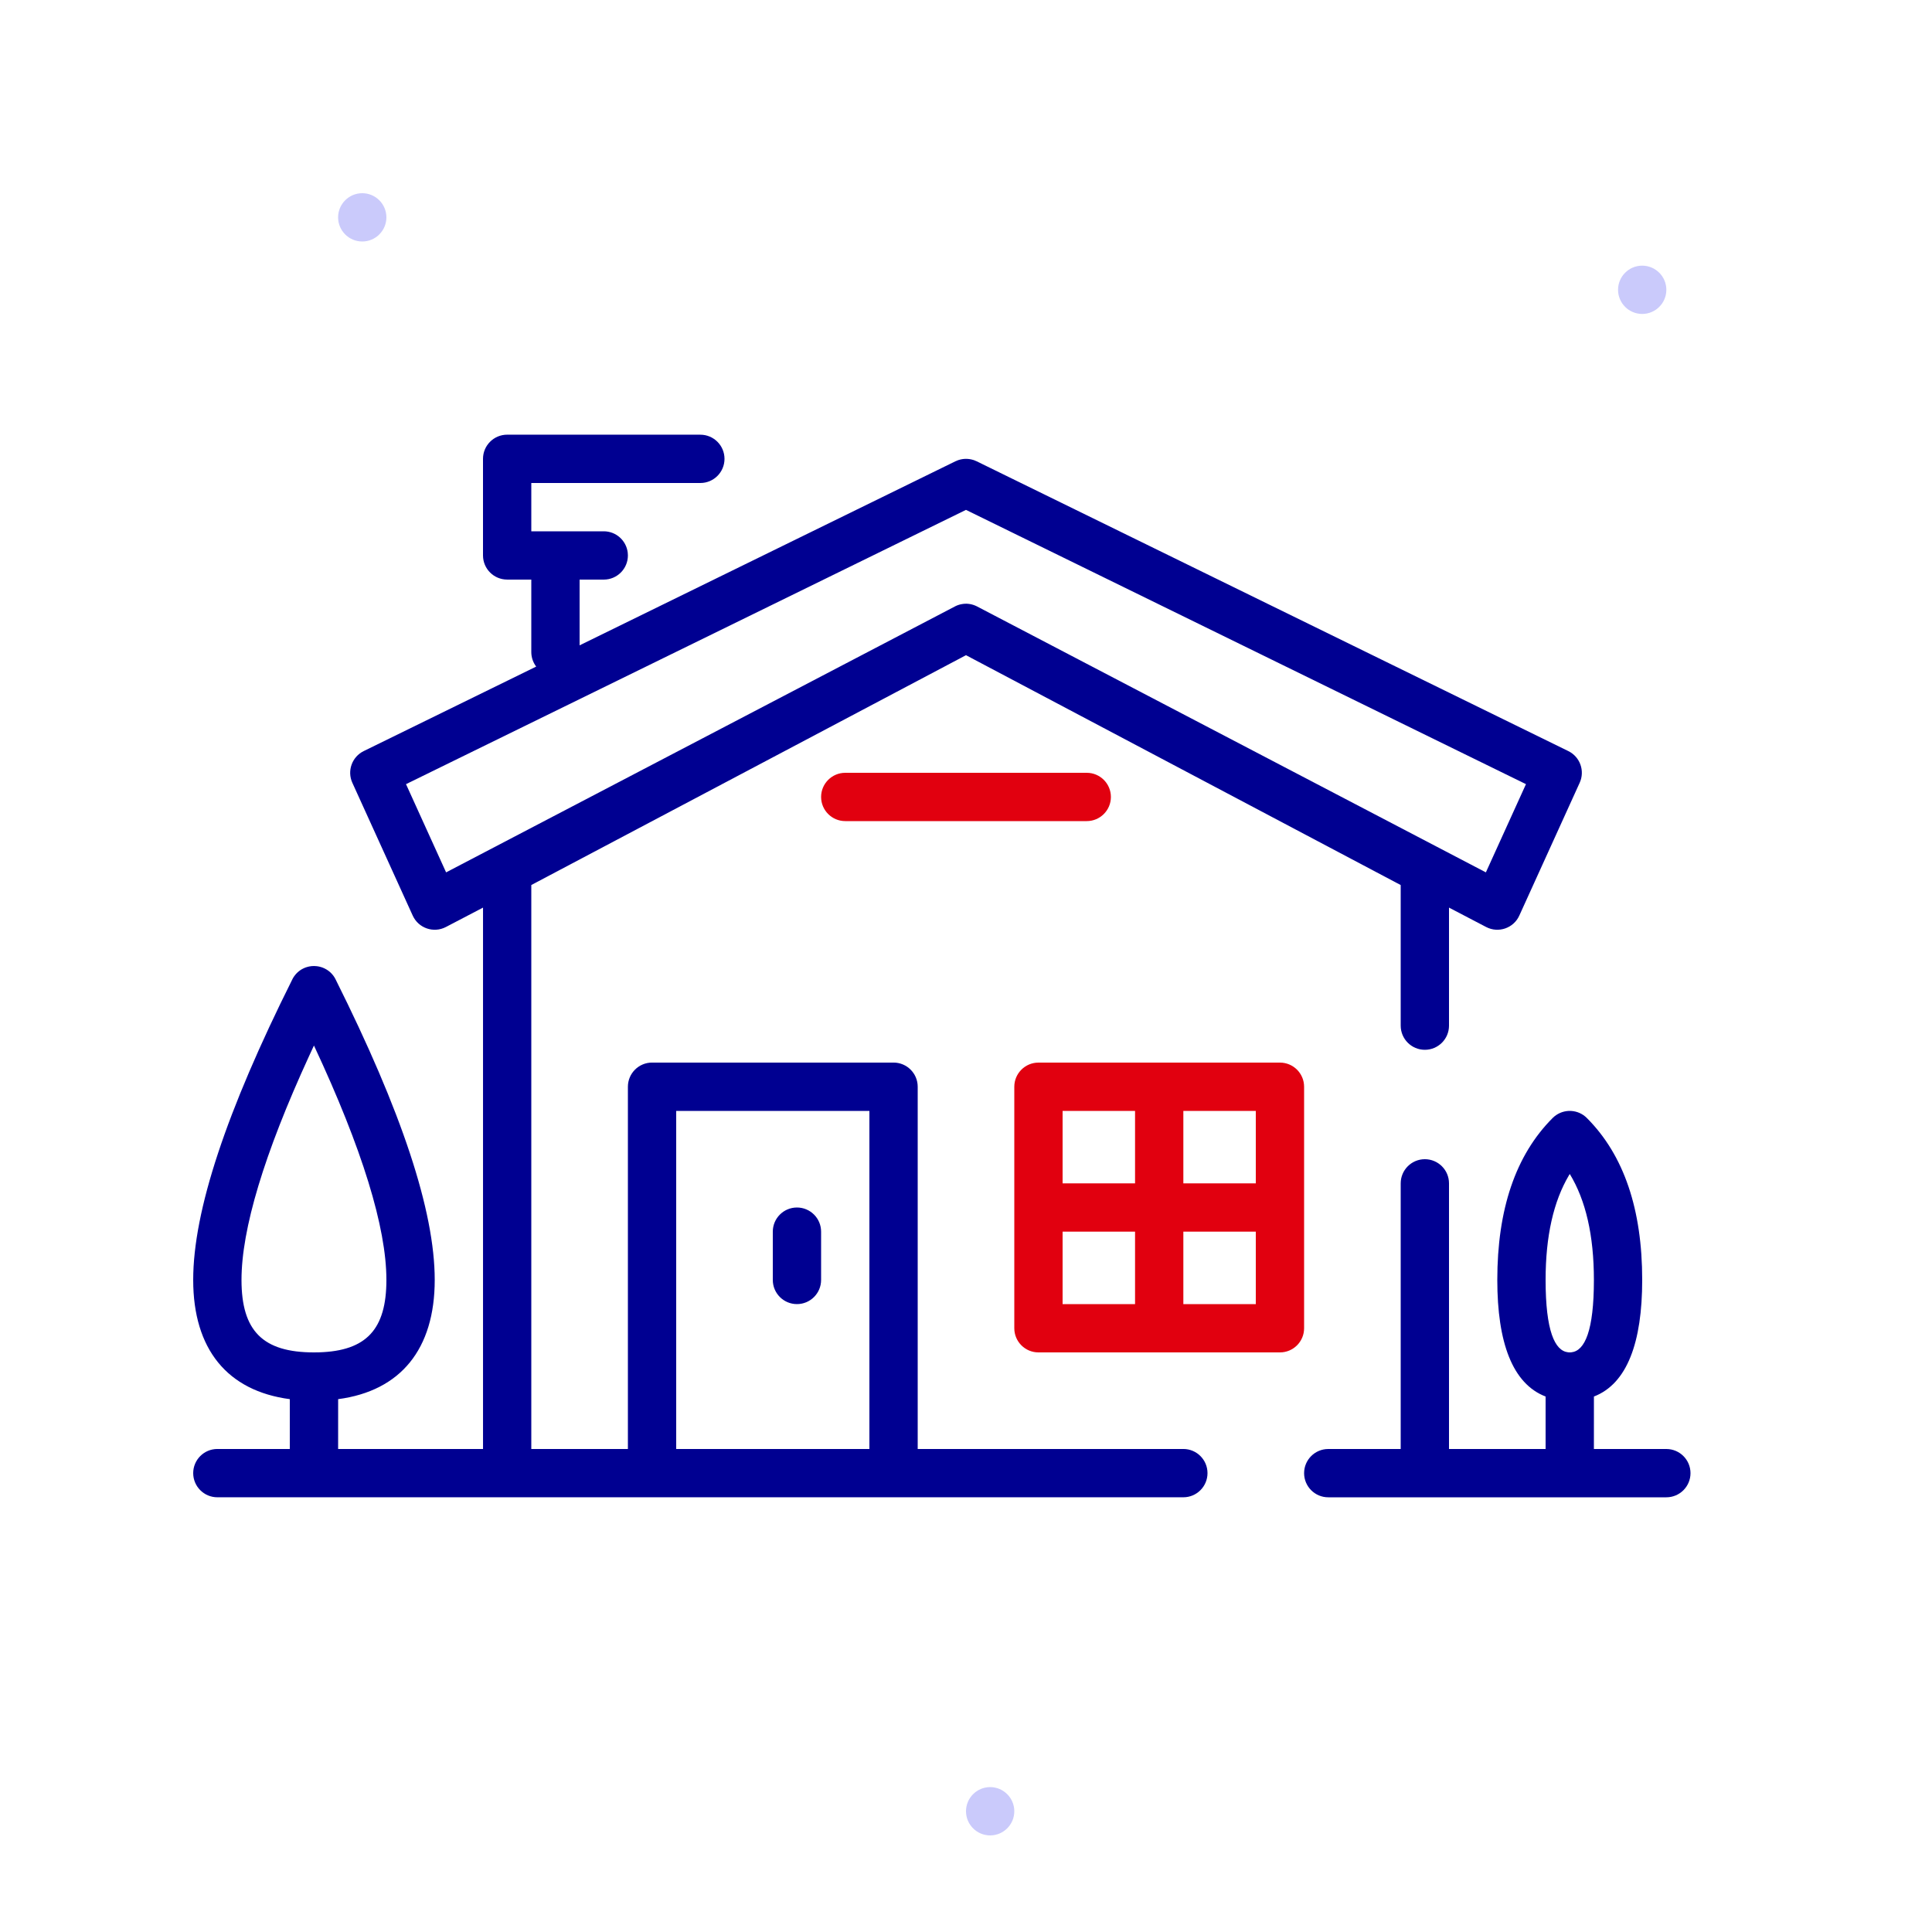 <svg fill="none" height="80" viewBox="0 0 80 80" width="80" xmlns="http://www.w3.org/2000/svg"><g clip-rule="evenodd" fill-rule="evenodd"><path d="m68 13c-.551 0-1-.449-1-1s.449-1 1-1 1 .449 1 1-.449 1-1 1zm-27 63c-.551 0-1-.449-1-1s.449-1 1-1 1 .449 1 1-.449 1-1 1zm-26-66c-.551 0-1-.449-1-1 0-.551.449-1 1-1s1 .449 1 1c0 .551-.449 1-1 1z" fill="#cacafb"/><path d="m53 44c.552 0 1 .448 1 1v10c0 .552-.448 1-1 1h-10c-.552 0-1-.448-1-1v-10c0-.552.448-1 1-1zm-6 7h-3v3h3zm5 0h-3v3h3zm-5-5h-3v3h3zm5 0h-3v3h3zm-7-14c.552 0 1 .448 1 1 0 .552-.448 1-1 1h-10c-.552 0-1-.448-1-1 0-.552.448-1 1-1z" fill="#e1000f"/><path d="m29 18c.552 0 1 .448 1 1 0 .552-.448 1-1 1h-7v2h3c.513 0 .935.386.993.883l.007.117c0 .552-.448 1-1 1h-1v2.722l15.56-7.62.108-.045c.017-.006.025-.009.034-.011.099-.031.199-.046.298-.046.1 0 .2.015.298.045l.014.004.021.007.108.045 24.5 12c.486.238.694.819.47 1.312l-2.5 5.5c-.237.522-.865.738-1.374.472l-1.537-.803v4.888c0 .552-.448 1-1 1s-1-.448-1-1v-5.822l-18-9.518-18 9.517v23.352h4v-15c0-.552.448-1 1-1h10c.552 0 1 .448 1 1v15h11c.552 0 1 .448 1 1 0 .552-.448 1-1 1h-40c-.552 0-1-.448-1-1 0-.552.448-1 1-1h3l0-2.063c-2.586-.342-4-2.069-4-4.937 0-2.861 1.375-6.986 4.106-12.447l.013-.027.027-.047.036-.054c.011-.016.023-.032.036-.048.012-.015.025-.031.038-.045.011-.013.024-.026.036-.038.013-.013.026-.025.039-.037.014-.013.029-.026.045-.038l.048-.036.053-.036.075-.04.012-.006c.021-.01.043-.02.066-.029l.02-.008.021-.007c.016-.006.032-.011.048-.015.022-.007.044-.012.066-.017l.02-.004c.062-.013.124-.019.186-.019h.017c.037 0.0.074.003.111.007l.075.012.02.004c.022.005.044.01.066.017l.024.007.024.008c.014.005.028.01.042.015.022.009.044.018.066.029l.012.006.073.04.056.036c.016.011.032.023.048.036.015.012.031.025.045.038.013.012.026.024.038.036.013.013.025.026.037.039.013.014.026.029.038.045l.036.048.035.053.027.048.014.027c2.731 5.462 4.106 9.586 4.106 12.447 0 2.868-1.414 4.595-3.999 4.937l-.001 2.063h6v-22.417l-1.537.803c-.509.266-1.136.05-1.374-.472l-2.5-5.5c-.224-.492-.015-1.074.47-1.312l7.142-3.499c-.127-.168-.202-.377-.202-.603v-3h-1c-.552 0-1-.448-1-1v-4c0-.552.448-1 1-1zm36.059 28.002c.236.014.468.111.648.291 1.542 1.542 2.293 3.796 2.293 6.707 0 2.587-.625 4.298-1.999 4.827l-.001 2.173h3c.552 0 1 .448 1 1 0 .552-.448 1-1 1h-14c-.552 0-1-.448-1-1 0-.552.448-1 1-1h3v-11c0-.552.448-1 1-1s1 .448 1 1v11h4l-0-2.173c-1.374-.528-2-2.24-2-4.827 0-2.912.751-5.165 2.293-6.707.18-.18.412-.277.648-.291zm-29.059-.002h-8v14h8zm29.001 2.612-.035.056c-.638 1.079-.966 2.516-.966 4.332 0 2.101.377 2.935.932 2.996l.068.004.068-.004c.556-.061.932-.895.932-2.996 0-1.848-.339-3.302-.999-4.388zm-52.001-5.319-.198.428c-1.872 4.073-2.802 7.181-2.802 9.279 0 2.114.886 3 3 3l.207-.003c1.965-.058 2.793-.953 2.793-2.997 0-2.17-.996-5.423-3-9.707zm20 6.707c.552 0 1 .448 1 1v2c0 .552-.448 1-1 1s-1-.448-1-1v-2c0-.552.448-1 1-1zm6.999-28.887-23.187 11.357 1.66 3.653 21.065-11.009.038-.019.016-.008.013-.005.01-.005.058-.022c.018-.006.036-.012.053-.017.009-.003.018-.005.027-.007l.034-.008c.016-.004.032-.007.048-.009.013-.003.026-.004.039-.006l.023-.003c.015-.002.031-.003.046-.004l.016-.001.068-.001.024.001c.019.001.038.003.057.005.004.001.009.001.013.002.019.002.032.004.045.006.009.002.018.003.027.005l.018.004.014.003c.004.001.009.002.014.004.018.004.028.007.037.01.007.002.015.005.023.007l.029.009.068.027.018.008.017.008.032.016 21.065 11.009 1.66-3.653z" fill="#000091"/></g></svg>